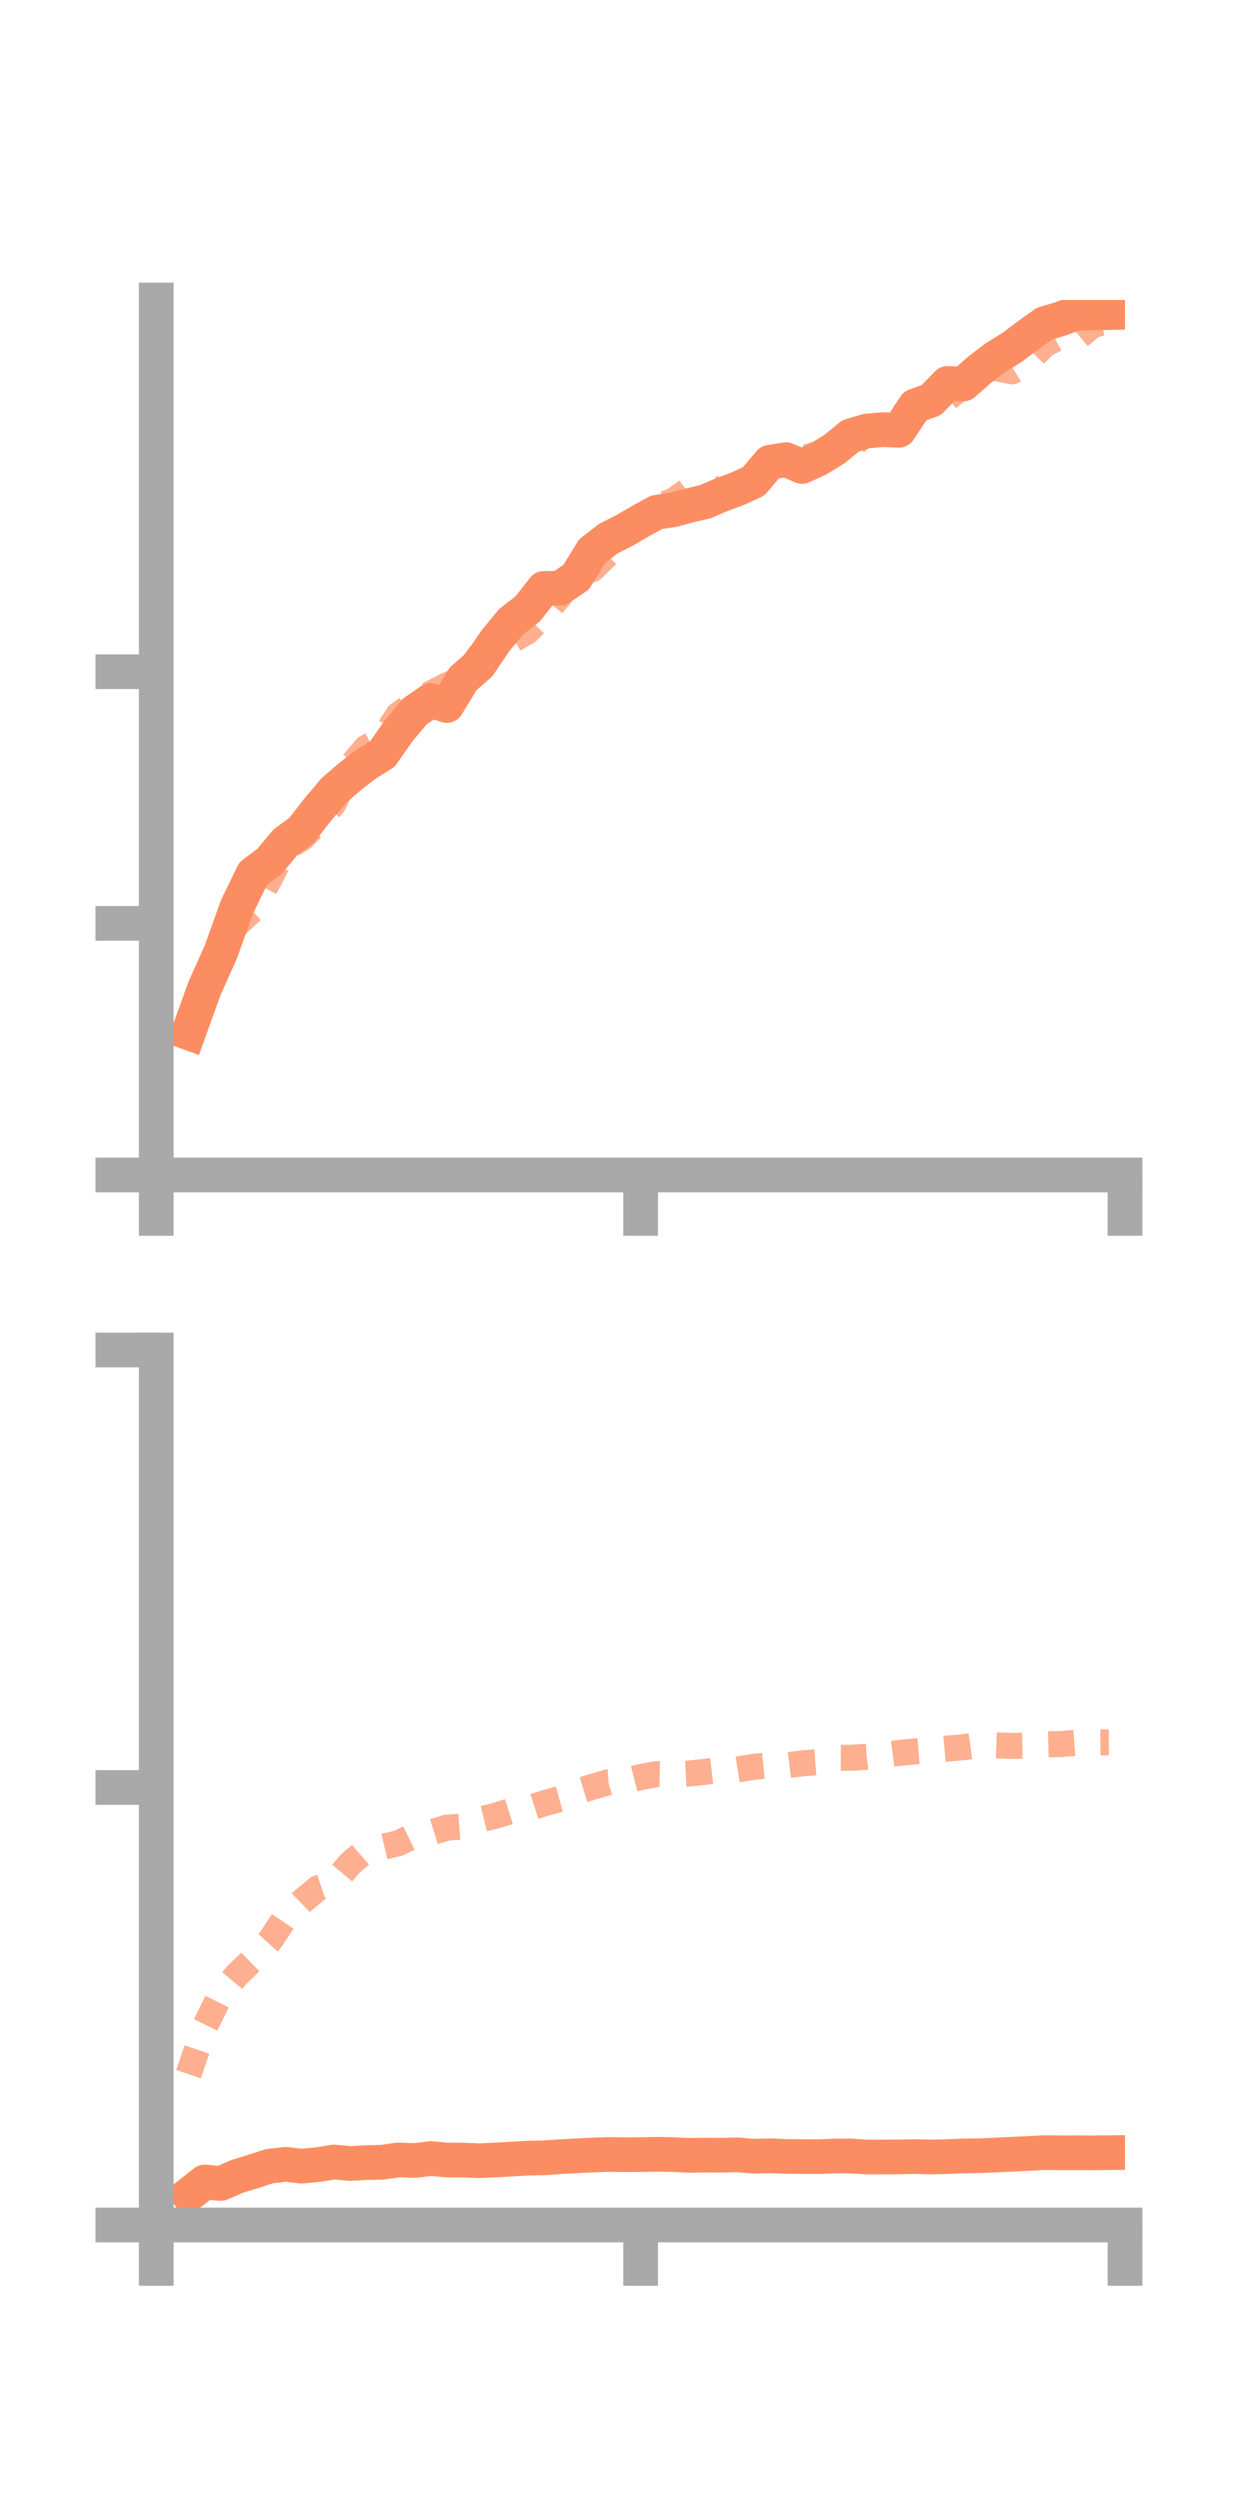 <?xml version="1.0" encoding="utf-8" standalone="no"?>
<!DOCTYPE svg PUBLIC "-//W3C//DTD SVG 1.1//EN"
  "http://www.w3.org/Graphics/SVG/1.1/DTD/svg11.dtd">
<!-- Created with matplotlib (https://matplotlib.org/) -->
<svg height="144pt" version="1.1" viewBox="0 0 72 144" width="72pt" xmlns="http://www.w3.org/2000/svg" xmlns:xlink="http://www.w3.org/1999/xlink">
 <defs>
  <style type="text/css">*{stroke-linecap:butt;stroke-linejoin:round;}</style>
 </defs>
 <g id="figure_1">
  <g id="patch_1">
   <path d="M 0 144 
L 72 144 
L 72 0 
L 0 0 
z
" style="fill:none;"/>
  </g>
  <g id="axes_1">
   <g id="patch_2">
    <path d="M 9 67.68 
L 64.8 67.68 
L 64.8 17.28 
L 9 17.28 
z
" style="fill:none;"/>
   </g>
   <g id="matplotlib.axis_1">
    <g id="xtick_1">
     <g id="line2d_1">
      <defs>
       <path d="M 0 0 
L 0 3.5 
" id="m1d0963791b" style="stroke:#a9a9a9;stroke-width:2;"/>
      </defs>
      <g>
       <use style="fill:#a9a9a9;stroke:#a9a9a9;stroke-width:2;" x="9" xlink:href="#m1d0963791b" y="67.68"/>
      </g>
     </g>
    </g>
    <g id="xtick_2">
     <g id="line2d_2">
      <g>
       <use style="fill:#a9a9a9;stroke:#a9a9a9;stroke-width:2;" x="36.9" xlink:href="#m1d0963791b" y="67.68"/>
      </g>
     </g>
    </g>
    <g id="xtick_3">
     <g id="line2d_3">
      <g>
       <use style="fill:#a9a9a9;stroke:#a9a9a9;stroke-width:2;" x="64.8" xlink:href="#m1d0963791b" y="67.68"/>
      </g>
     </g>
    </g>
   </g>
   <g id="matplotlib.axis_2">
    <g id="ytick_1">
     <g id="line2d_4">
      <defs>
       <path d="M 0 0 
L -3.5 0 
" id="m0a221cedd3" style="stroke:#a9a9a9;stroke-width:2;"/>
      </defs>
      <g>
       <use style="fill:#a9a9a9;stroke:#a9a9a9;stroke-width:2;" x="9" xlink:href="#m0a221cedd3" y="67.68"/>
      </g>
     </g>
    </g>
    <g id="ytick_2">
     <g id="line2d_5">
      <g>
       <use style="fill:#a9a9a9;stroke:#a9a9a9;stroke-width:2;" x="9" xlink:href="#m0a221cedd3" y="53.186"/>
      </g>
     </g>
    </g>
    <g id="ytick_3">
     <g id="line2d_6">
      <g>
       <use style="fill:#a9a9a9;stroke:#a9a9a9;stroke-width:2;" x="9" xlink:href="#m0a221cedd3" y="38.693"/>
      </g>
     </g>
    </g>
   </g>
   <g id="line2d_7">
    <path clip-path="url(#p244ef6fab1)" d="M 10.86 59.487 
L 11.79 56.906 
L 12.72 54.835 
L 13.65 52.236 
L 14.58 50.325 
L 15.51 49.631 
L 16.44 48.514 
L 17.37 47.83 
L 18.3 46.635 
L 19.23 45.533 
L 20.16 44.731 
L 21.09 44.014 
L 22.02 43.437 
L 22.95 42.111 
L 23.88 40.993 
L 24.81 40.348 
L 25.74 40.638 
L 26.67 39.107 
L 27.6 38.293 
L 28.53 36.915 
L 29.46 35.792 
L 30.39 35.076 
L 31.32 33.894 
L 32.25 33.881 
L 33.18 33.253 
L 34.11 31.747 
L 35.04 31.023 
L 35.97 30.554 
L 36.9 30.014 
L 37.83 29.505 
L 38.76 29.368 
L 39.69 29.118 
L 40.62 28.899 
L 41.55 28.501 
L 42.48 28.154 
L 43.41 27.729 
L 44.34 26.629 
L 45.27 26.476 
L 46.2 26.868 
L 47.13 26.443 
L 48.06 25.871 
L 48.99 25.108 
L 49.92 24.829 
L 50.85 24.748 
L 51.78 24.786 
L 52.71 23.382 
L 53.64 23.044 
L 54.57 22.089 
L 55.5 22.114 
L 56.43 21.29 
L 57.36 20.584 
L 58.29 20.013 
L 59.22 19.314 
L 60.15 18.647 
L 61.08 18.368 
L 62.01 18.034 
L 62.94 18.025 
L 63.87 18.005 
" style="fill:none;stroke:#fc8d62;stroke-linecap:square;stroke-width:2;"/>
   </g>
   <g id="line2d_8">
    <path clip-path="url(#p244ef6fab1)" d="M 10.86 58.867 
L 11.79 56.312 
L 12.72 54.492 
L 13.65 53.239 
L 14.58 52.384 
L 15.51 50.658 
L 16.44 48.851 
L 17.37 48.299 
L 18.3 47.376 
L 19.23 46.274 
L 20.16 44.179 
L 21.09 43.07 
L 22.02 42.59 
L 22.95 41.16 
L 23.88 40.525 
L 24.81 39.956 
L 25.74 39.476 
L 26.67 39.091 
L 27.6 37.776 
L 28.53 37.383 
L 29.46 36.903 
L 30.39 36.364 
L 31.32 35.422 
L 32.25 34.315 
L 33.18 32.916 
L 34.11 32.786 
L 35.04 31.888 
L 35.97 30.738 
L 36.9 30.117 
L 37.83 29.181 
L 38.76 28.871 
L 39.69 28.2 
L 40.62 28.009 
L 41.55 28.3 
L 42.48 28.206 
L 43.41 27.567 
L 44.34 26.851 
L 45.27 26.468 
L 46.2 26.419 
L 47.13 26.141 
L 48.06 25.778 
L 48.99 25.747 
L 49.92 24.894 
L 50.85 24.637 
L 51.78 24.038 
L 52.71 23.583 
L 53.64 23.178 
L 54.57 22.954 
L 55.5 22.171 
L 56.43 21.277 
L 57.36 21.202 
L 58.29 21.392 
L 59.22 20.803 
L 60.15 19.865 
L 61.08 19.358 
L 62.01 19.497 
L 62.94 18.725 
L 63.87 18.482 
" style="fill:none;stroke:#fc8d62;stroke-dasharray:1.5,1.5;stroke-dashoffset:0;stroke-opacity:0.7;stroke-width:1.5;"/>
   </g>
   <g id="patch_3">
    <path d="M 9 67.68 
L 9 17.28 
" style="fill:none;stroke:#a9a9a9;stroke-linecap:square;stroke-linejoin:miter;stroke-width:2;"/>
   </g>
   <g id="patch_4">
    <path d="M 64.8 67.68 
L 64.8 17.28 
" style="fill:none;"/>
   </g>
   <g id="patch_5">
    <path d="M 9 67.68 
L 64.8 67.68 
" style="fill:none;stroke:#a9a9a9;stroke-linecap:square;stroke-linejoin:miter;stroke-width:2;"/>
   </g>
   <g id="patch_6">
    <path d="M 9 17.28 
L 64.8 17.28 
" style="fill:none;"/>
   </g>
  </g>
  <g id="axes_2">
   <g id="patch_7">
    <path d="M 9 128.16 
L 64.8 128.16 
L 64.8 77.76 
L 9 77.76 
z
" style="fill:none;"/>
   </g>
   <g id="matplotlib.axis_3">
    <g id="xtick_4">
     <g id="line2d_9">
      <g>
       <use style="fill:#a9a9a9;stroke:#a9a9a9;stroke-width:2;" x="9" xlink:href="#m1d0963791b" y="128.16"/>
      </g>
     </g>
    </g>
    <g id="xtick_5">
     <g id="line2d_10">
      <g>
       <use style="fill:#a9a9a9;stroke:#a9a9a9;stroke-width:2;" x="36.9" xlink:href="#m1d0963791b" y="128.16"/>
      </g>
     </g>
    </g>
    <g id="xtick_6">
     <g id="line2d_11">
      <g>
       <use style="fill:#a9a9a9;stroke:#a9a9a9;stroke-width:2;" x="64.8" xlink:href="#m1d0963791b" y="128.16"/>
      </g>
     </g>
    </g>
   </g>
   <g id="matplotlib.axis_4">
    <g id="ytick_4">
     <g id="line2d_12">
      <g>
       <use style="fill:#a9a9a9;stroke:#a9a9a9;stroke-width:2;" x="9" xlink:href="#m0a221cedd3" y="128.16"/>
      </g>
     </g>
    </g>
    <g id="ytick_5">
     <g id="line2d_13">
      <g>
       <use style="fill:#a9a9a9;stroke:#a9a9a9;stroke-width:2;" x="9" xlink:href="#m0a221cedd3" y="102.96"/>
      </g>
     </g>
    </g>
    <g id="ytick_6">
     <g id="line2d_14">
      <g>
       <use style="fill:#a9a9a9;stroke:#a9a9a9;stroke-width:2;" x="9" xlink:href="#m0a221cedd3" y="77.76"/>
      </g>
     </g>
    </g>
   </g>
   <g id="line2d_15">
    <path clip-path="url(#pe96ec7db8a)" d="M 10.86 126.419 
L 11.79 125.684 
L 12.72 125.767 
L 13.65 125.363 
L 14.58 125.077 
L 15.51 124.774 
L 16.44 124.665 
L 17.37 124.769 
L 18.3 124.685 
L 19.23 124.53 
L 20.16 124.62 
L 21.09 124.566 
L 22.02 124.545 
L 22.95 124.411 
L 23.88 124.445 
L 24.81 124.332 
L 25.74 124.416 
L 26.67 124.421 
L 27.6 124.46 
L 28.53 124.414 
L 29.46 124.365 
L 30.39 124.31 
L 31.32 124.292 
L 32.25 124.226 
L 33.18 124.178 
L 34.11 124.131 
L 35.04 124.099 
L 35.97 124.111 
L 36.9 124.106 
L 37.83 124.088 
L 38.76 124.103 
L 39.69 124.149 
L 40.62 124.138 
L 41.55 124.141 
L 42.48 124.119 
L 43.41 124.198 
L 44.34 124.173 
L 45.27 124.209 
L 46.2 124.218 
L 47.13 124.225 
L 48.06 124.188 
L 48.99 124.185 
L 49.92 124.244 
L 50.85 124.241 
L 51.78 124.239 
L 52.71 124.218 
L 53.64 124.243 
L 54.57 124.221 
L 55.5 124.181 
L 56.43 124.172 
L 57.36 124.13 
L 58.29 124.083 
L 59.22 124.041 
L 60.15 123.992 
L 61.08 124.004 
L 62.01 124 
L 62.94 124.005 
L 63.87 123.994 
" style="fill:none;stroke:#fc8d62;stroke-linecap:square;stroke-width:2;"/>
   </g>
   <g id="line2d_16">
    <path clip-path="url(#pe96ec7db8a)" d="M 10.86 119.471 
L 11.79 116.743 
L 12.72 114.858 
L 13.65 113.751 
L 14.58 112.854 
L 15.51 111.834 
L 16.44 110.446 
L 17.37 109.548 
L 18.3 108.772 
L 19.23 108.459 
L 20.16 107.356 
L 21.09 106.553 
L 22.02 106.389 
L 22.95 106.169 
L 23.88 105.715 
L 24.81 105.562 
L 25.74 105.272 
L 26.67 105.208 
L 27.6 104.817 
L 28.53 104.591 
L 29.46 104.301 
L 30.39 104.177 
L 31.32 103.878 
L 32.25 103.62 
L 33.18 103.214 
L 34.11 102.928 
L 35.04 102.655 
L 35.97 102.597 
L 36.9 102.361 
L 37.83 102.188 
L 38.76 102.206 
L 39.69 102.159 
L 40.62 102.055 
L 41.55 101.948 
L 42.48 101.921 
L 43.41 101.77 
L 44.34 101.678 
L 45.27 101.686 
L 46.2 101.572 
L 47.13 101.498 
L 48.06 101.244 
L 48.99 101.247 
L 49.92 101.196 
L 50.85 101.087 
L 51.78 100.968 
L 52.71 100.879 
L 53.64 100.802 
L 54.57 100.72 
L 55.5 100.64 
L 56.43 100.509 
L 57.36 100.529 
L 58.29 100.567 
L 59.22 100.547 
L 60.15 100.479 
L 61.08 100.458 
L 62.01 100.388 
L 62.94 100.366 
L 63.87 100.359 
" style="fill:none;stroke:#fc8d62;stroke-dasharray:1.5,1.5;stroke-dashoffset:0;stroke-opacity:0.7;stroke-width:1.5;"/>
   </g>
   <g id="patch_8">
    <path d="M 9 128.16 
L 9 77.76 
" style="fill:none;stroke:#a9a9a9;stroke-linecap:square;stroke-linejoin:miter;stroke-width:2;"/>
   </g>
   <g id="patch_9">
    <path d="M 64.8 128.16 
L 64.8 77.76 
" style="fill:none;"/>
   </g>
   <g id="patch_10">
    <path d="M 9 128.16 
L 64.8 128.16 
" style="fill:none;stroke:#a9a9a9;stroke-linecap:square;stroke-linejoin:miter;stroke-width:2;"/>
   </g>
   <g id="patch_11">
    <path d="M 9 77.76 
L 64.8 77.76 
" style="fill:none;"/>
   </g>
  </g>
 </g>
 <defs>
  <clipPath id="p244ef6fab1">
   <rect height="50.4" width="55.8" x="9" y="17.28"/>
  </clipPath>
  <clipPath id="pe96ec7db8a">
   <rect height="50.4" width="55.8" x="9" y="77.76"/>
  </clipPath>
 </defs>
</svg>
